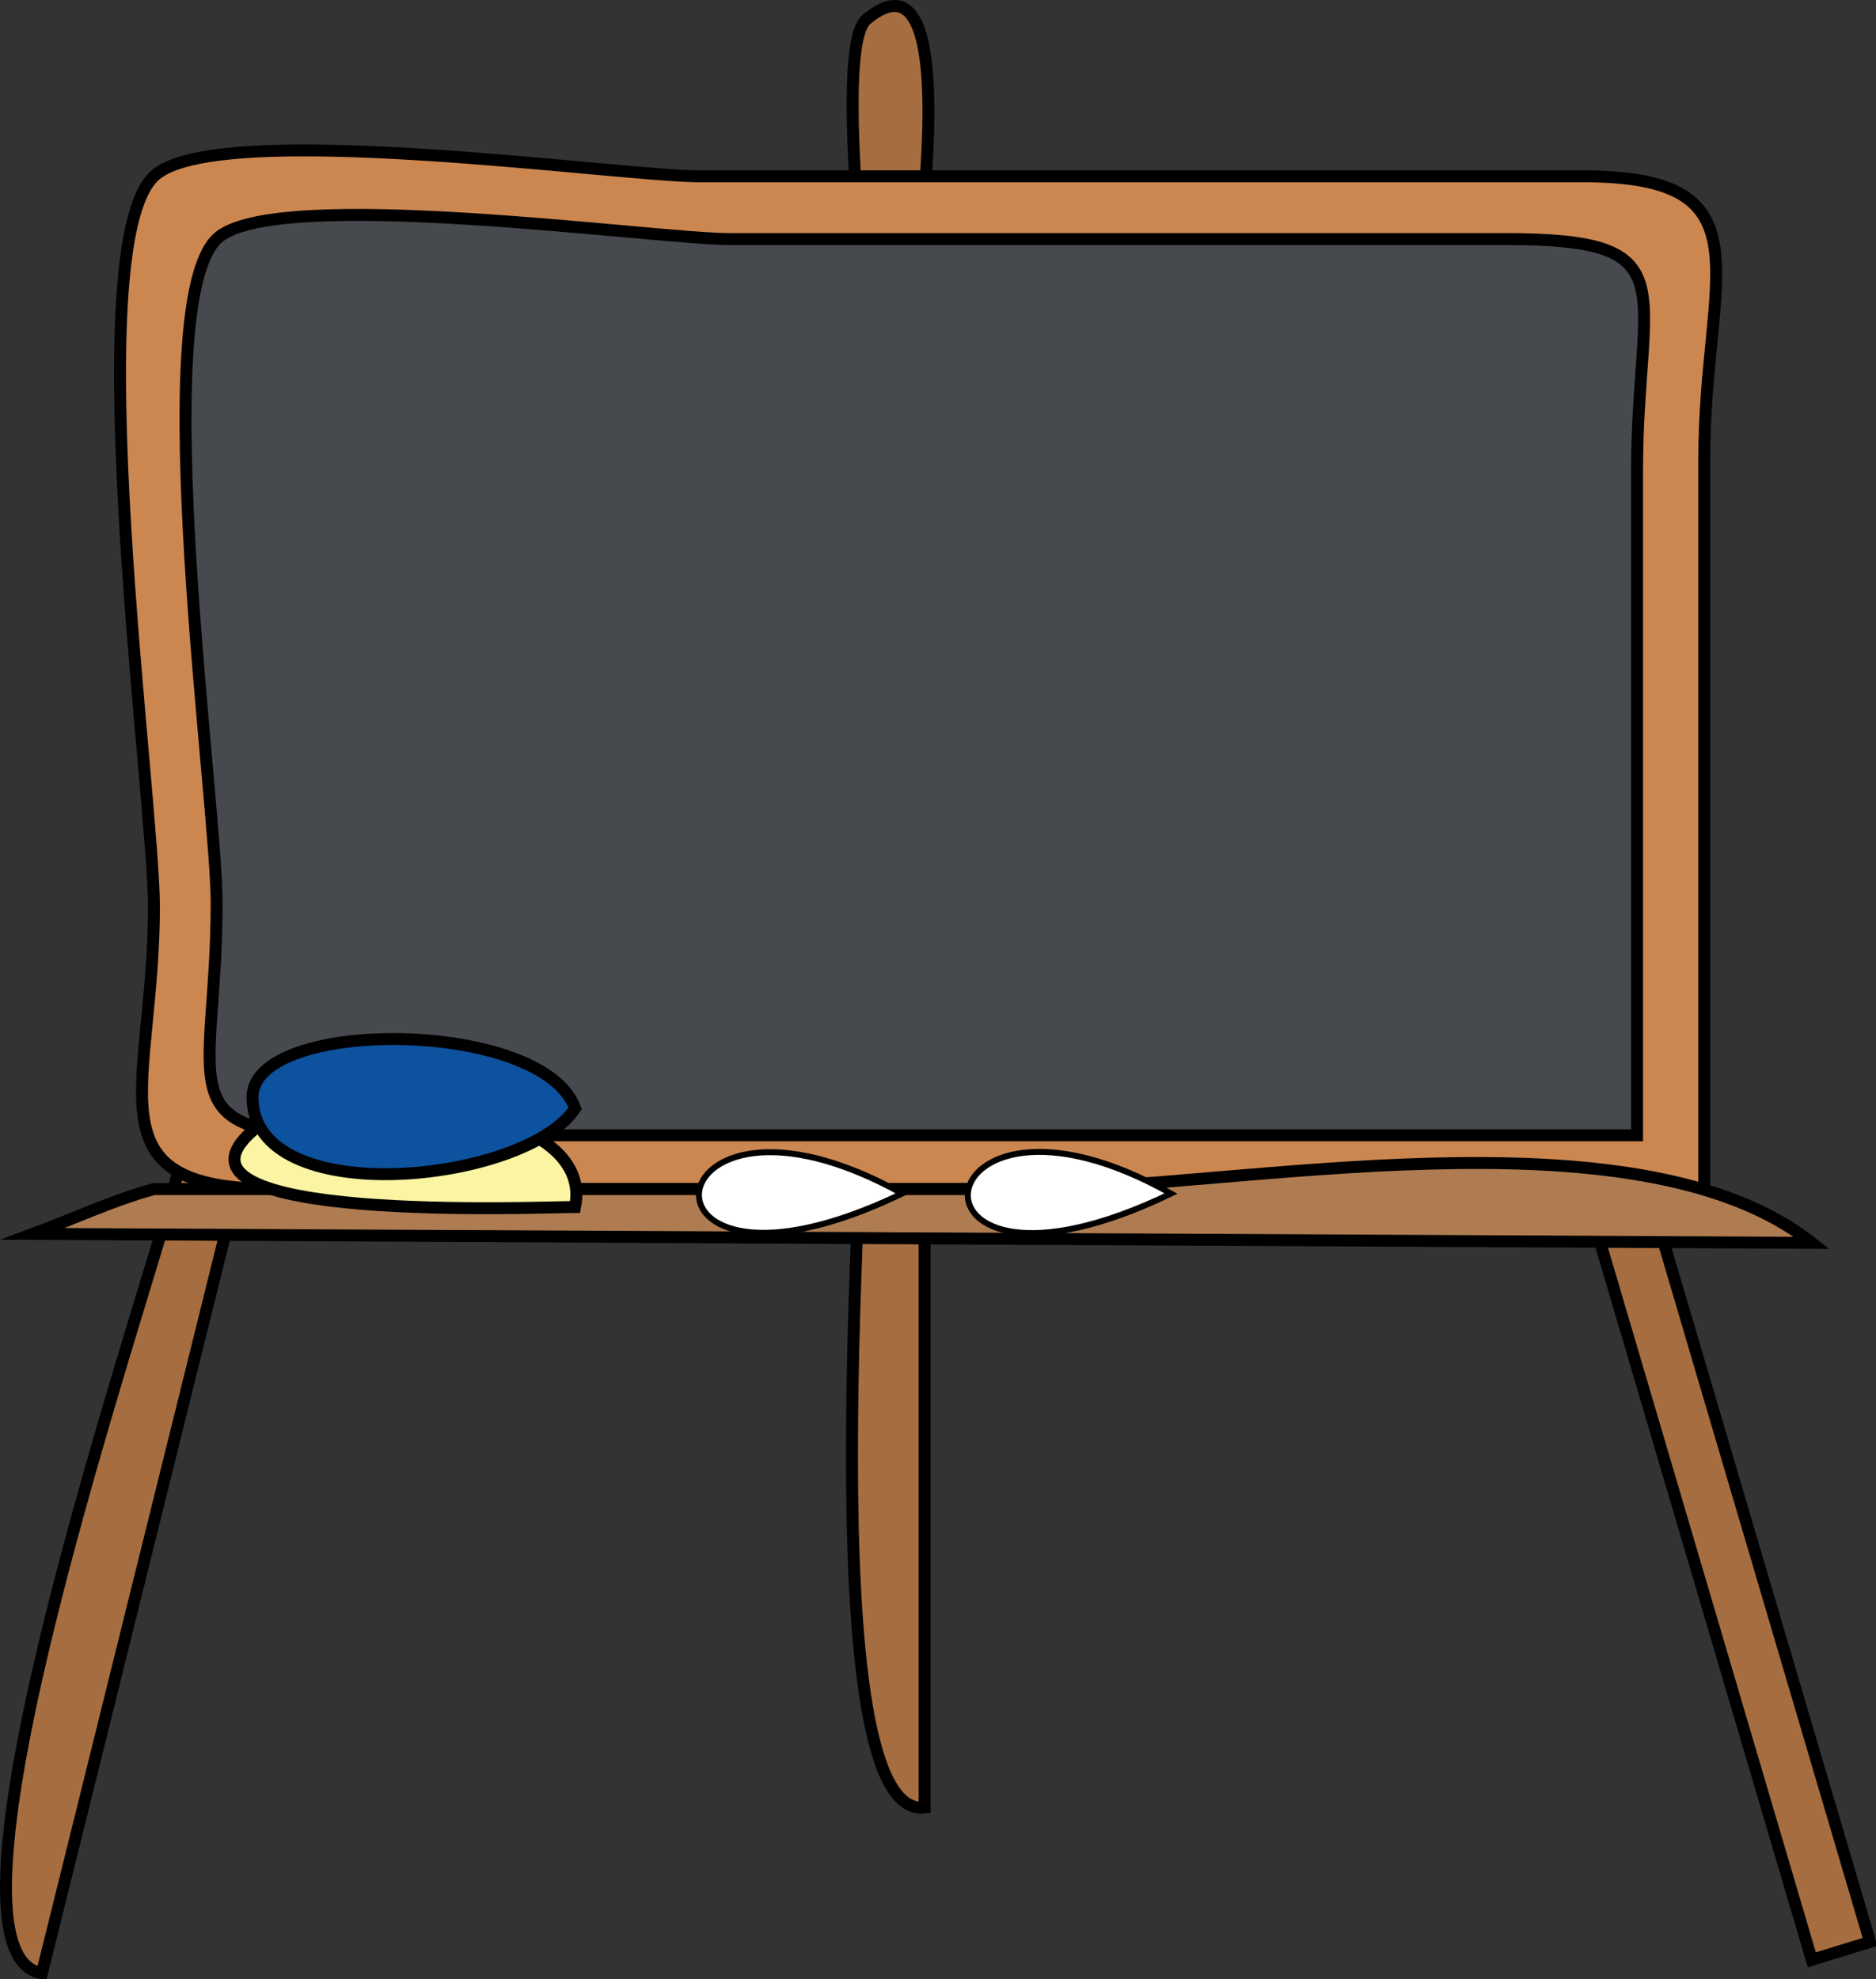 <svg xmlns="http://www.w3.org/2000/svg" xmlns:xlink="http://www.w3.org/1999/xlink" version="1.1" id="Layer_1" x="0px" y="0px" enable-background="new 0 0 822.05 841.89" xml:space="preserve" viewBox="256.24 254.63 314.01 331.26">
<rect x="256.24" y="254.63" width="314.01" height="331.26" fill="#333333" stroke="none"/>
<path fill-rule="evenodd" clip-rule="evenodd" fill="#A66E40" stroke="#000000" stroke-width="2" stroke-linecap="square" stroke-miterlimit="10" d="  M411.005,557.14c-19.431,2.291-9.75-114.921-9.75-133.232c0-37.651,0-75.303,0-112.955c0-6.457-5.163-48.739,0-53.062  c14.136-11.837,9.75,26.477,9.75,29.733c0,34.5,0,68.999,0,103.499C411.005,446.461,411.005,501.801,411.005,557.14z"/>
<path fill-rule="evenodd" clip-rule="evenodd" fill="#A66E40" stroke="#000000" stroke-width="2" stroke-linecap="square" stroke-miterlimit="10" d="  M263.253,584.89c-20.542-3.444,17.798-114.053,22.306-132.225c13.315-53.675,26.629-107.351,39.944-161.025  c20.542,3.445-17.798,114.053-22.306,132.225C289.882,477.541,276.568,531.215,263.253,584.89z"/>
<path fill-rule="evenodd" clip-rule="evenodd" fill="#A66E40" stroke="#000000" stroke-width="2" stroke-linecap="square" stroke-miterlimit="10" d="  M569.255,579.64c-3.25,1-6.5,2-9.75,3c-14.642-49.626-29.283-99.252-43.925-148.879c-5.488-18.603-51.099-137.992-31.075-141.371  C512.755,388.14,541.005,483.89,569.255,579.64z"/>
<path fill-rule="evenodd" clip-rule="evenodd" fill="#CC8751" stroke="#000000" stroke-width="2" stroke-linecap="square" stroke-miterlimit="10" d="  M541.505,453.64c-79.746,0-159.492,0-239.238,0c-31.643,0-20.264-16.696-20.264-47.254c0-18.369-12.762-109.992,0-122.246  c10.172-9.768,77.624,0,91.345,0c49.298,0,98.596,0,147.894,0c31.644,0,20.264,16.696,20.264,47.254  C541.505,372.143,541.505,412.892,541.505,453.64z"/>
<path fill-rule="evenodd" clip-rule="evenodd" fill="#46494D" stroke="#000000" stroke-width="2" stroke-linecap="square" stroke-miterlimit="10" d="  M530.255,444.64c-71.937,0-143.874,0-215.811,0c-30.804,0-21.941-7.927-21.941-38.889c0-17.103-11.727-99.547,0-111.111  c9.221-9.093,73.208,0,85.834,0c43.325,0,86.651,0,129.977,0c30.805,0,21.941,7.927,21.941,38.889  C530.255,370.566,530.255,407.603,530.255,444.64z"/>
<path fill-rule="evenodd" clip-rule="evenodd" fill="#AF7C52" stroke="#000000" stroke-width="2" stroke-linecap="square" stroke-miterlimit="10" d="  M282.003,453.64c-6.883,1.875-13.554,5.02-20.25,7.5c99.25,0.5,198.501,1,297.752,1.5c-29.618-23.357-96.932-9-131.109-9  C379.598,453.64,330.8,453.64,282.003,453.64z"/>
<path fill-rule="evenodd" clip-rule="evenodd" fill="#FBF4A2" stroke="#000000" stroke-width="2" stroke-linecap="square" stroke-miterlimit="10" d="  M352.503,456.64c-5.442,0-71.77,2.85-54-12.75C308.23,435.35,356.26,437.874,352.503,456.64z"/>
<path fill-rule="evenodd" clip-rule="evenodd" fill="#0D529F" stroke="#000000" stroke-width="2" stroke-linecap="square" stroke-miterlimit="10" d="  M352.503,440.14c-5.338-15.008-54-15.293-54-1.875C298.503,457.466,344.255,452.735,352.503,440.14z"/>
<path fill-rule="evenodd" clip-rule="evenodd" fill="#FFFFFF" stroke="#000000" stroke-linecap="square" stroke-miterlimit="10" d="  M407.255,454.39C359.329,477.429,364.519,430.661,407.255,454.39L407.255,454.39z"/>
<path fill-rule="evenodd" clip-rule="evenodd" fill="#FFFFFF" stroke="#000000" stroke-linecap="square" stroke-miterlimit="10" d="  M452.255,454.39C404.125,477.593,409.736,430.492,452.255,454.39L452.255,454.39z"/>
</svg>